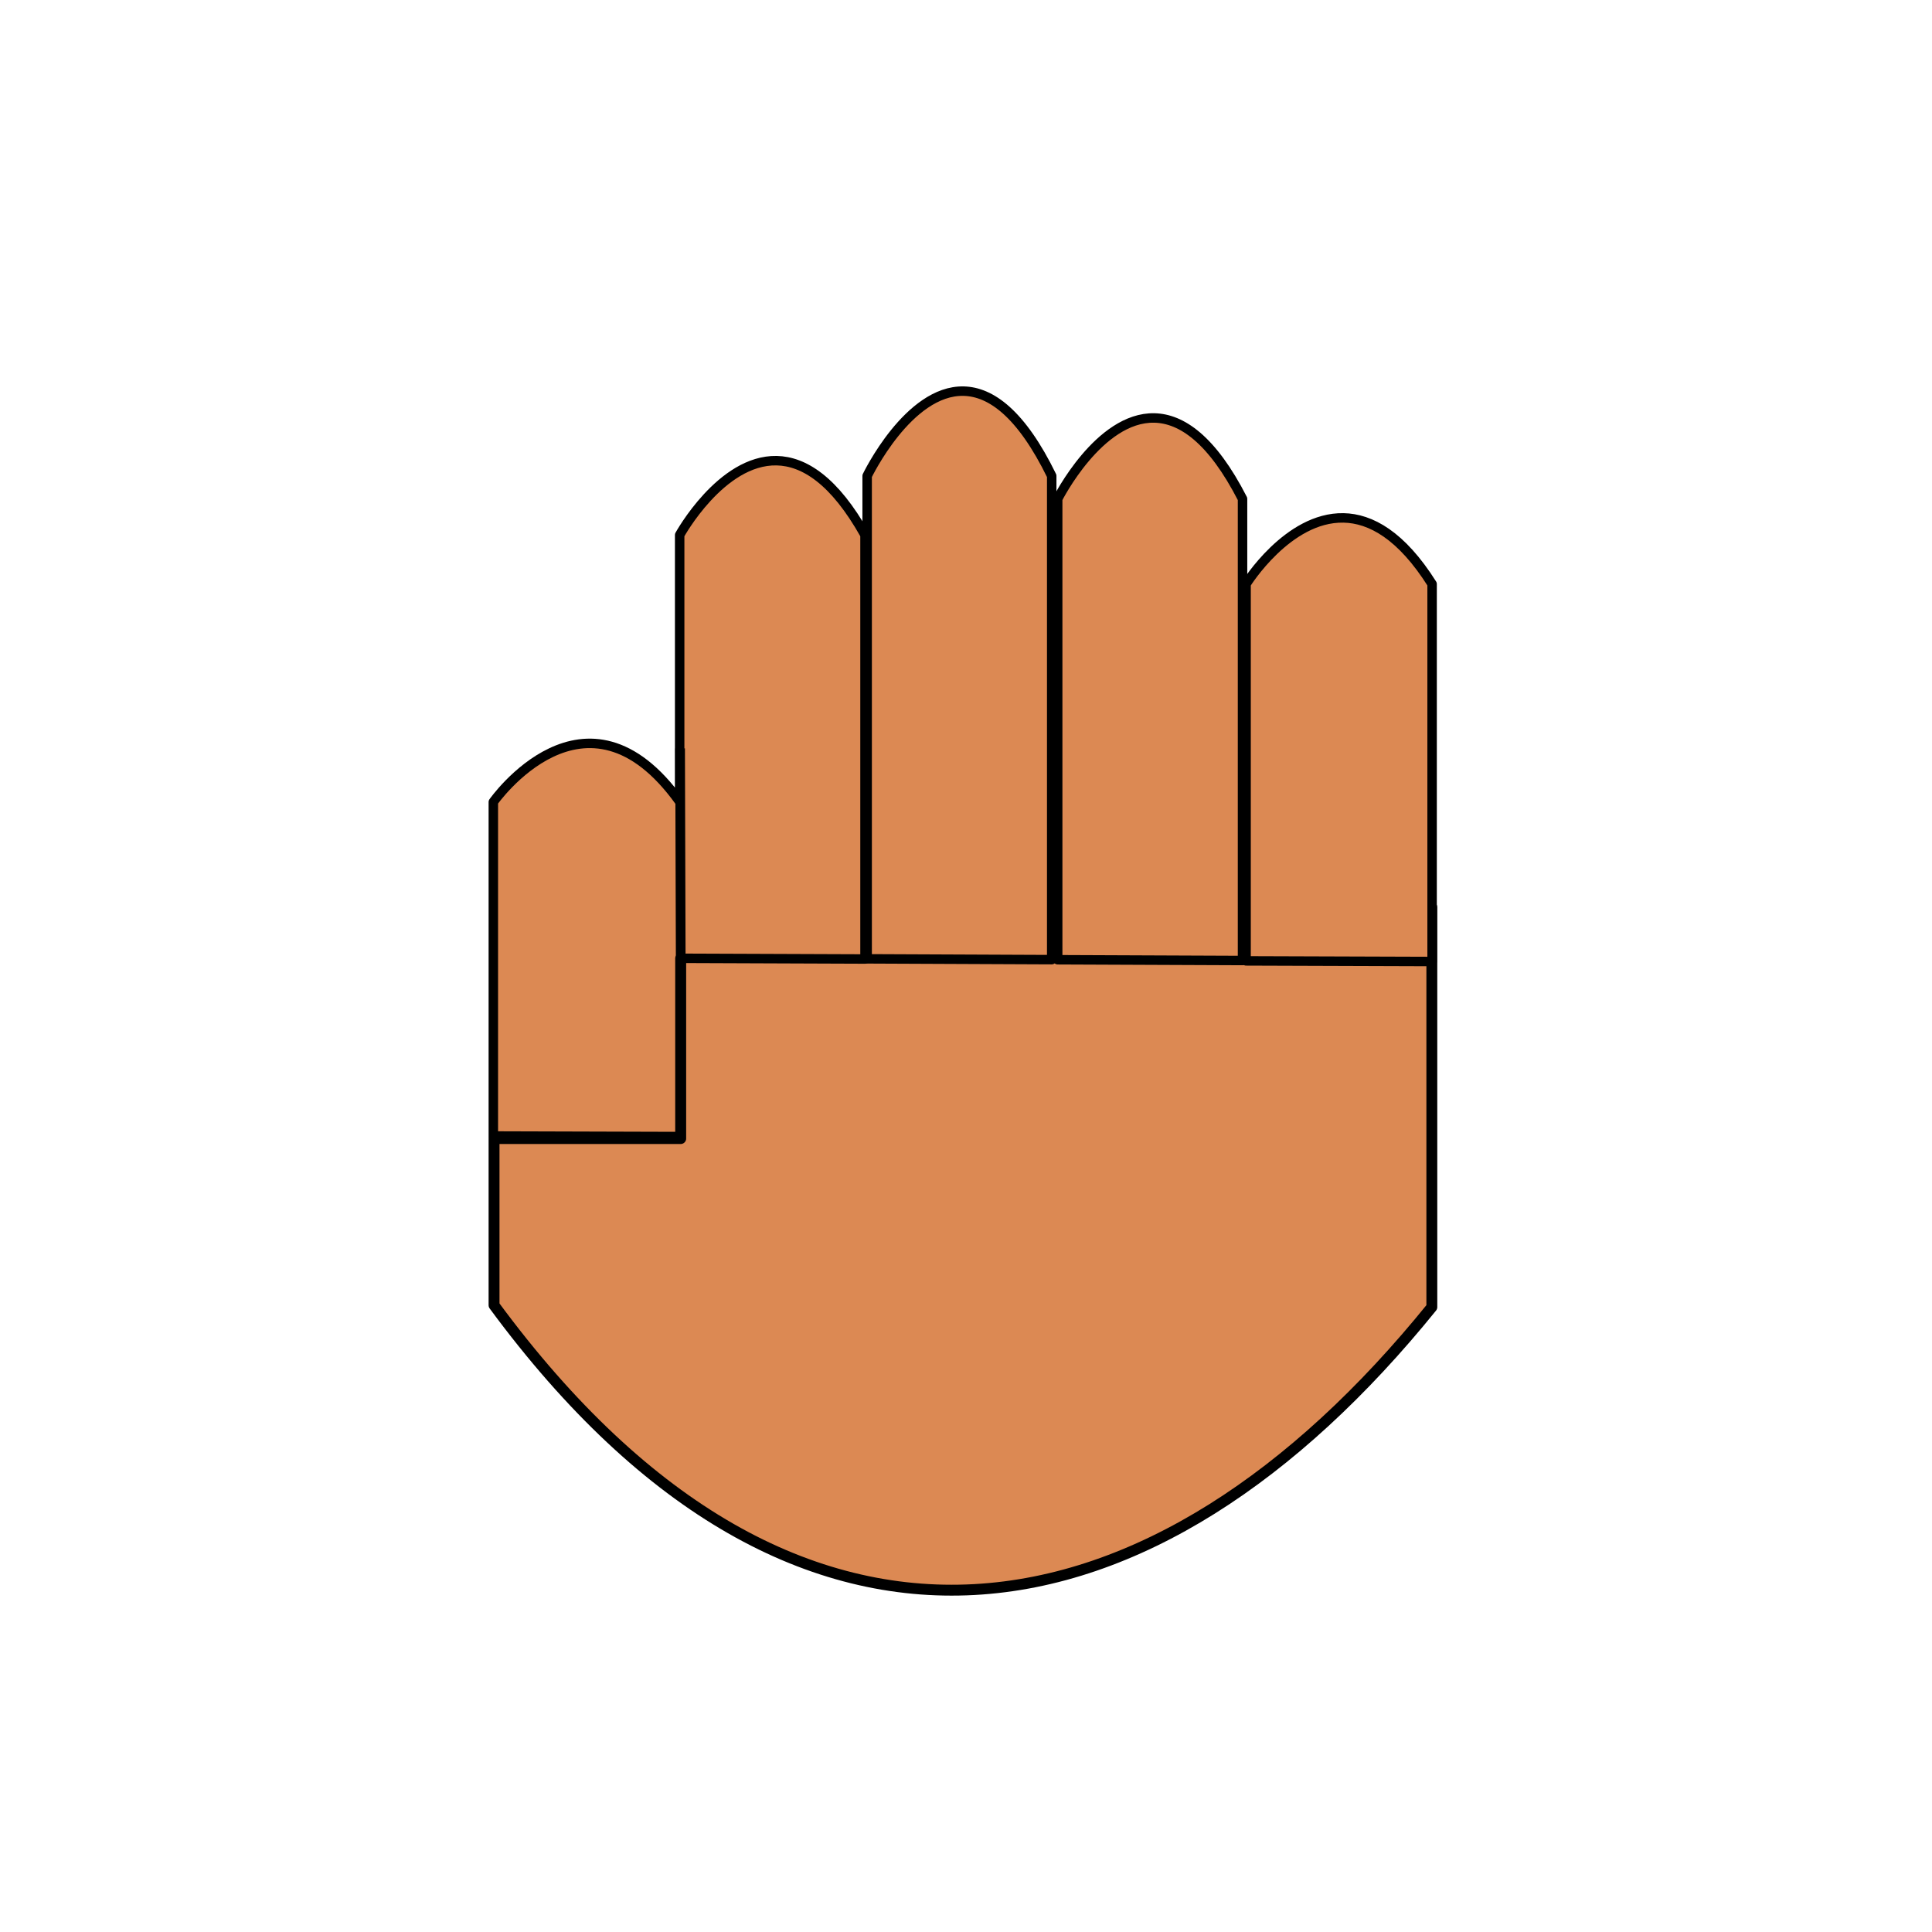 <?xml version="1.0" encoding="UTF-8" standalone="no"?>
<svg
   width="300mm"
   height="300mm"
   viewBox="0 0 300 300"
   version="1.1"
   id="svg61"
   inkscape:version="1.2.2 (732a01da63, 2022-12-09)"
   sodipodi:docname="palmStrike.svg"
   xmlns:inkscape="http://www.inkscape.org/namespaces/inkscape"
   xmlns:sodipodi="http://sodipodi.sourceforge.net/DTD/sodipodi-0.dtd"
   xmlns="http://www.w3.org/2000/svg"
   xmlns:svg="http://www.w3.org/2000/svg"
   xmlns:rdf="http://www.w3.org/1999/02/22-rdf-syntax-ns#"
   xmlns:cc="http://creativecommons.org/ns#"
   xmlns:dc="http://purl.org/dc/elements/1.1/">
  <defs
     id="defs55" />
  <sodipodi:namedview
     id="base"
     pagecolor="#ffffff"
     bordercolor="#666666"
     borderopacity="1.0"
     inkscape:pageopacity="0.0"
     inkscape:pageshadow="2"
     inkscape:zoom="0.74999999"
     inkscape:cx="967.33335"
     inkscape:cy="677.33334"
     inkscape:document-units="mm"
     inkscape:current-layer="layer3"
     inkscape:document-rotation="0"
     showgrid="false"
     inkscape:window-width="2560"
     inkscape:window-height="1334"
     inkscape:window-x="-11"
     inkscape:window-y="-11"
     inkscape:window-maximized="1"
     inkscape:snap-global="true"
     inkscape:showpageshadow="2"
     inkscape:pagecheckerboard="0"
     inkscape:deskcolor="#d1d1d1" />
  <g
     inkscape:label="Layer 1"
     inkscape:groupmode="layer"
     id="layer1"
     sodipodi:insensitive="true"
     style="display:none">
    <circle
       style="opacity:1;fill:#ffffff;fill-opacity:1;stroke:#000000;stroke-width:0.265;stroke-miterlimit:4;stroke-dasharray:none;stroke-opacity:1"
       id="path63"
       cx="150"
       cy="150"
       r="150" />
  </g>
  <g
     inkscape:groupmode="layer"
     id="layer3"
     inkscape:label="Layer 2"
     style="display:inline">
    <path
       style="fill:#dc8953;fill-opacity:1;stroke:#000000;stroke-width:1.69;stroke-linecap:butt;stroke-linejoin:round;stroke-opacity:1"
       d="m 105.701,140.039 v 36.756 H 76.715 v 25.883 c 47.438,64.423 102.824,53.213 145.62,0.29 v -62.105 z"
       id="path9493"
       sodipodi:nodetypes="ccccccc" />
    <path
       style="fill:#dc8953;fill-opacity:1;stroke:#000000;stroke-width:1.47;stroke-linecap:butt;stroke-linejoin:round;stroke-opacity:1"
       d="m 208.607,80.42 c -8.66,-0.163 -15.118,10.272 -15.118,10.272 v 58.512 l 28.887,0.098 V 90.691 c -4.784,-7.585 -9.539,-10.192 -13.769,-10.272 z"
       id="path9491" />
    <path
       style="fill:#dc8953;fill-opacity:1;stroke:#000000;stroke-width:1.47;stroke-linecap:butt;stroke-linejoin:round;stroke-opacity:1"
       d="m 120.602,71.534 c -8.629,-0.183 -15.064,11.539 -15.064,11.539 v 41.4 c -14.611,-20.384 -28.933,0.061 -28.933,0.061 v 51.864 l 28.977,0.087 v -27.682 l 28.738,0.11 V 83.073 C 129.553,74.552 124.816,71.623 120.602,71.534 Z"
       id="path9489" />
    <path
       style="fill:#dc8953;fill-opacity:1;stroke:#000000;stroke-width:1.47;stroke-linecap:butt;stroke-linejoin:round;stroke-opacity:1"
       d="m 179.259,64.903 c -8.605,-0.199 -15.022,12.563 -15.022,12.563 v 71.562 l 28.703,0.12 V 77.465 c -4.754,-9.276 -9.478,-12.465 -13.68,-12.563 z"
       id="path9487" />
    <path
       style="fill:#dc8953;fill-opacity:1;stroke:#000000;stroke-width:1.47;stroke-linecap:butt;stroke-linejoin:round;stroke-opacity:1"
       d="m 149.65,60.737 c -8.592,-0.209 -14.999,13.164 -14.999,13.164 v 74.988 l 28.659,0.125 V 73.901 C 158.564,64.181 153.846,60.839 149.65,60.737 Z"
       id="path3894" />
    <path
       style="fill:#7be763;fill-opacity:1;stroke:#000000;stroke-width:1.507;stroke-dasharray:none;stroke-opacity:1"
       d="m 105.604,116.214 0.097,32.541"
       id="path9473" />
  </g>
  <g
     inkscape:groupmode="layer"
     id="layer2"
     inkscape:label="Layer 3" />
</svg>
